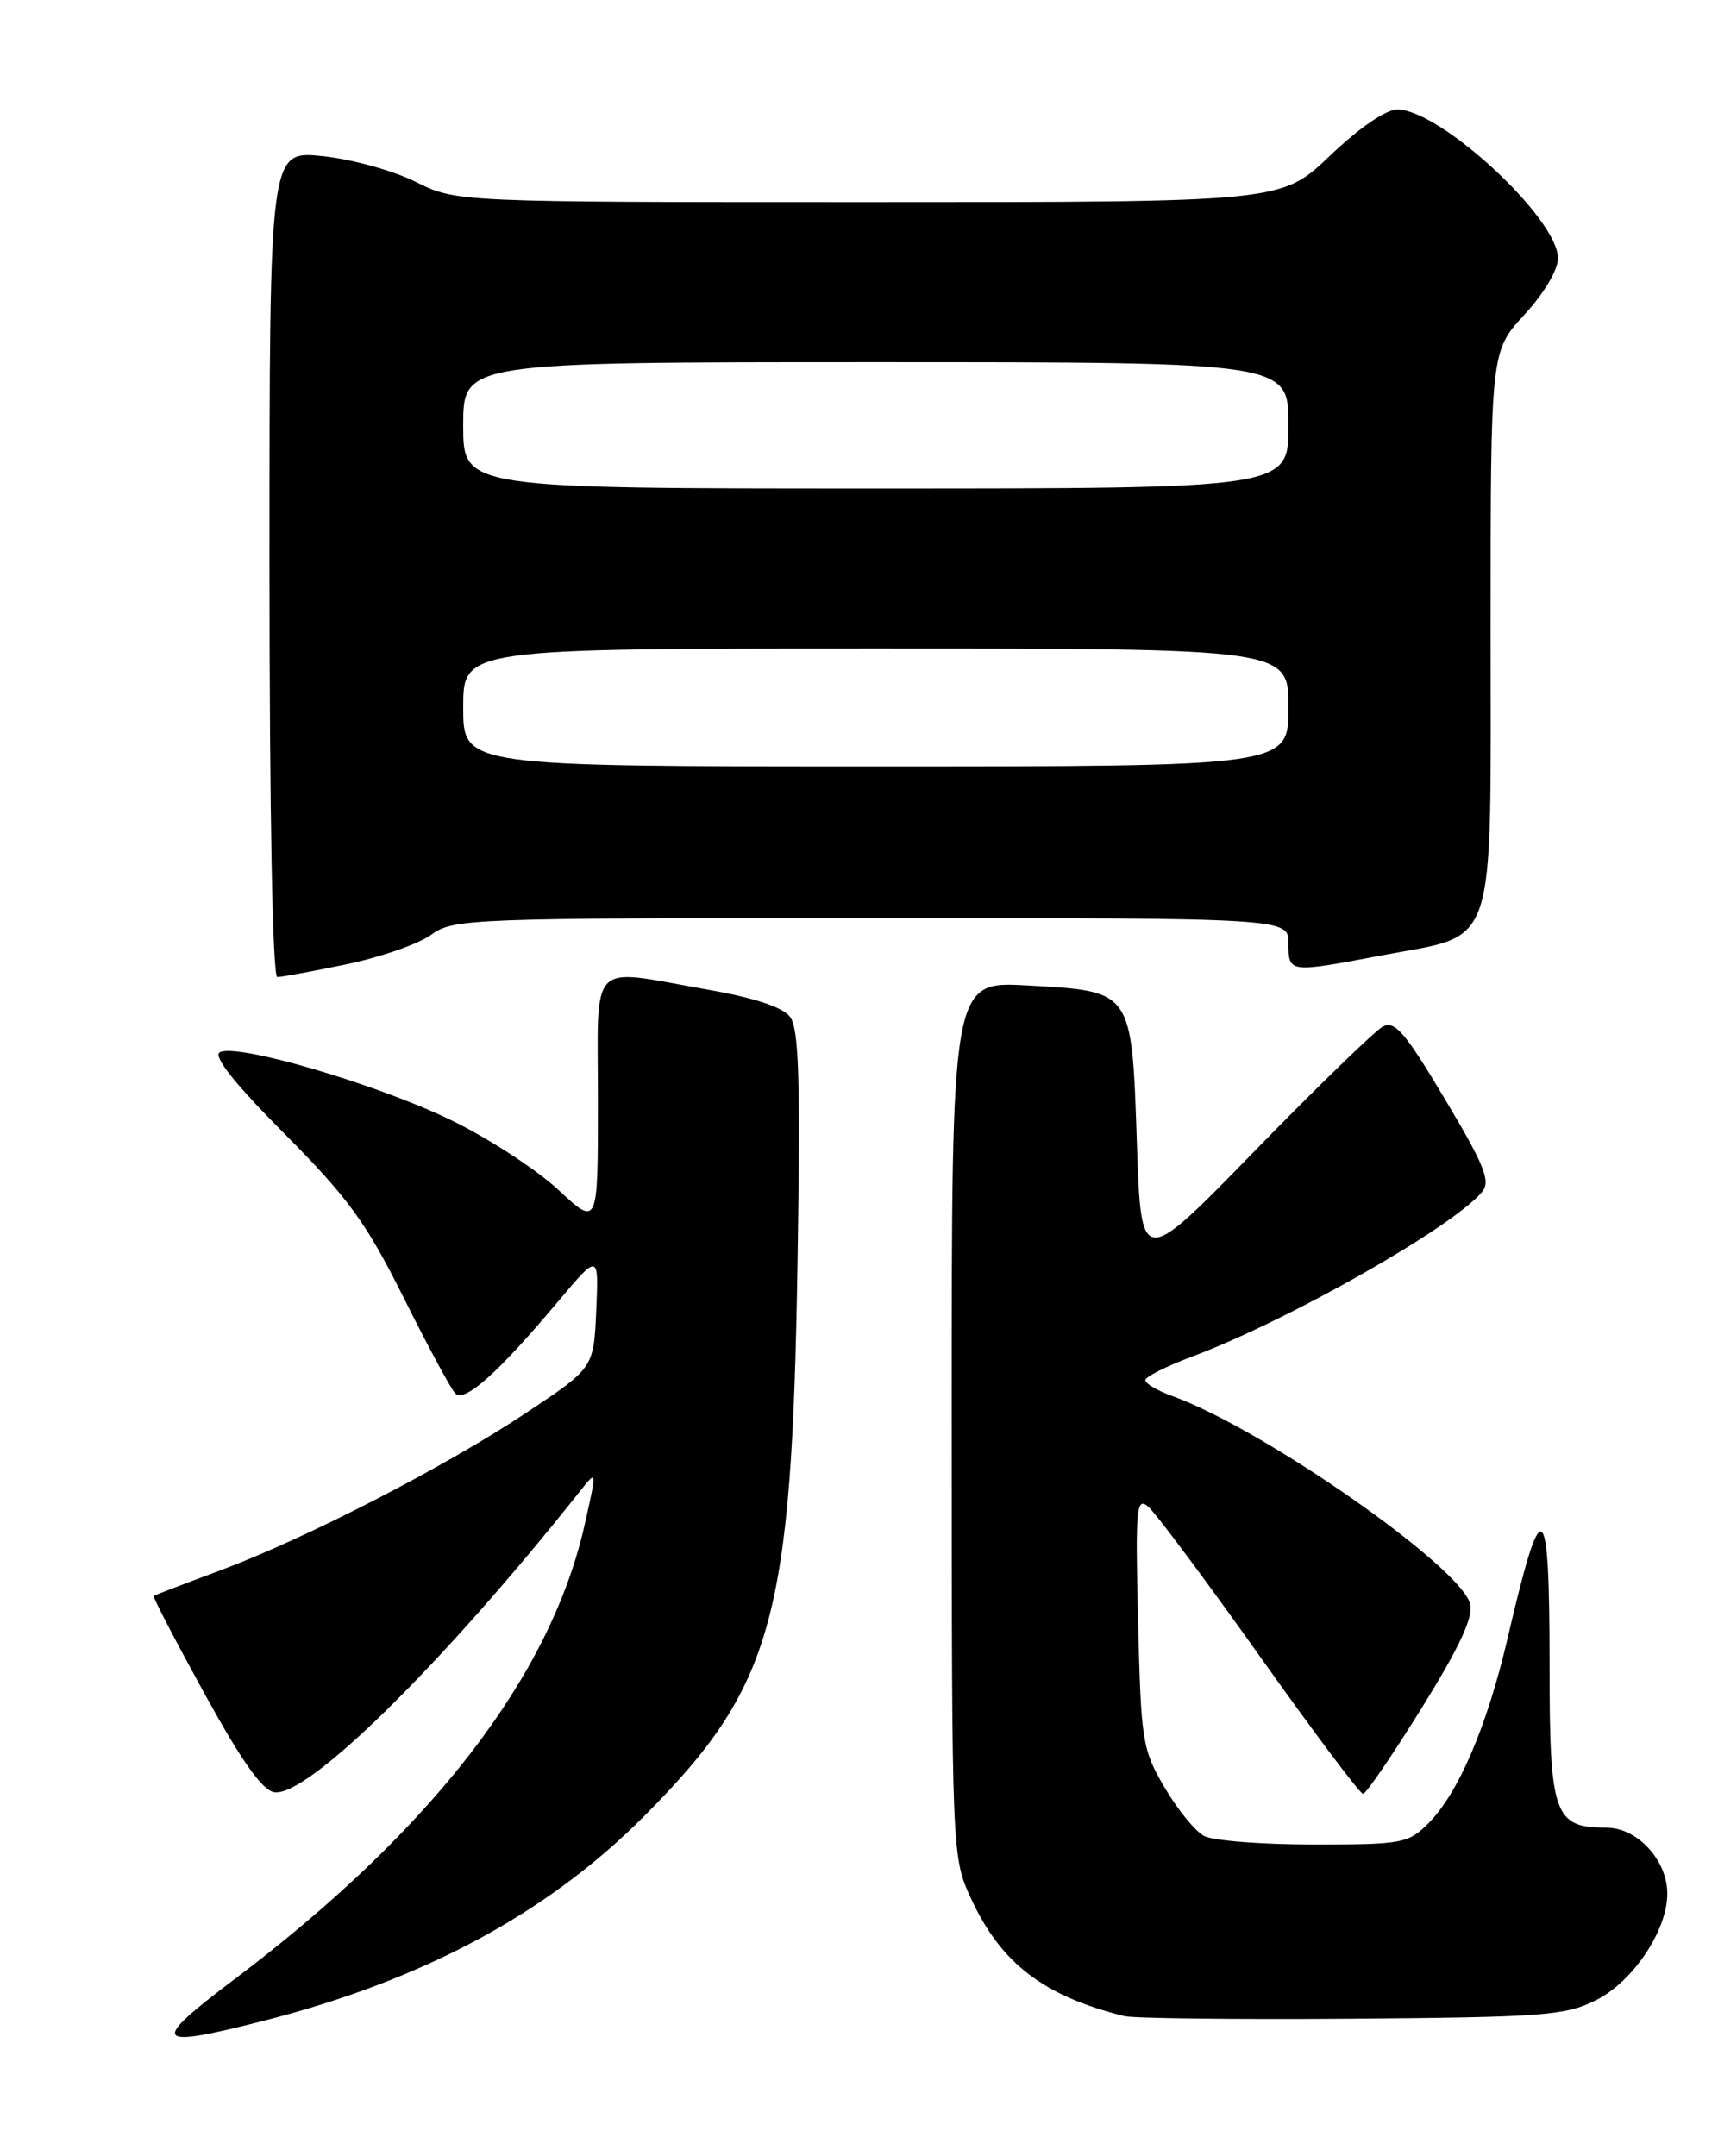 <?xml version="1.0" encoding="UTF-8" standalone="no"?>
<!DOCTYPE svg PUBLIC "-//W3C//DTD SVG 1.1//EN" "http://www.w3.org/Graphics/SVG/1.1/DTD/svg11.dtd" >
<svg xmlns="http://www.w3.org/2000/svg" xmlns:xlink="http://www.w3.org/1999/xlink" version="1.1" viewBox="0 0 204 256">
 <g >
 <path fill="currentColor"
d=" M 31.33 239.92 C 50.30 235.08 65.05 227.14 76.54 215.58 C 91.81 200.22 94.02 192.24 94.70 150.00 C 95.05 128.21 94.87 122.14 93.82 120.74 C 92.95 119.58 89.62 118.48 84.00 117.49 C 69.67 114.98 71.00 113.62 71.00 130.82 C 71.00 145.64 71.00 145.64 66.31 141.28 C 63.74 138.88 58.00 135.15 53.56 132.99 C 44.71 128.69 27.96 123.79 26.08 124.95 C 25.30 125.43 27.94 128.75 33.79 134.62 C 41.35 142.23 43.46 145.13 47.91 154.03 C 50.78 159.79 53.55 164.92 54.06 165.44 C 55.16 166.56 59.13 163.02 66.17 154.64 C 71.10 148.78 71.10 148.78 70.80 155.59 C 70.50 162.41 70.50 162.41 62.50 167.73 C 52.83 174.17 36.23 182.71 26.00 186.51 C 21.88 188.04 18.39 189.38 18.25 189.48 C 18.11 189.58 20.83 194.80 24.28 201.08 C 28.71 209.13 31.16 212.59 32.58 212.79 C 36.55 213.37 52.59 197.56 68.91 177.00 C 70.89 174.50 70.89 174.50 69.43 181.00 C 65.39 199.01 51.31 217.28 27.82 235.01 C 17.70 242.64 18.16 243.28 31.33 239.92 Z  M 189.49 237.49 C 193.87 235.31 197.96 229.24 197.98 224.88 C 198.01 220.89 194.44 217.00 190.76 217.00 C 184.53 217.00 184.00 215.50 184.00 197.85 C 184.00 177.40 183.13 176.82 179.02 194.50 C 176.58 204.96 173.17 212.92 169.61 216.48 C 167.22 218.87 166.52 219.00 155.98 219.00 C 149.87 219.00 144.01 218.54 142.97 217.98 C 141.92 217.42 139.81 214.83 138.29 212.23 C 135.64 207.73 135.49 206.77 135.14 192.53 C 134.81 179.13 134.93 177.70 136.31 178.85 C 137.16 179.55 143.11 187.52 149.53 196.56 C 155.95 205.60 161.49 212.99 161.85 212.98 C 162.21 212.98 165.34 208.39 168.81 202.80 C 173.31 195.56 174.97 192.00 174.57 190.44 C 173.47 186.03 150.06 169.69 139.25 165.77 C 137.46 165.13 136.00 164.27 136.00 163.87 C 136.00 163.47 138.47 162.22 141.49 161.09 C 152.96 156.80 172.51 145.70 175.99 141.51 C 177.03 140.25 176.29 138.39 171.57 130.49 C 166.82 122.52 165.62 121.13 164.18 121.90 C 163.24 122.41 156.40 129.05 148.98 136.66 C 135.50 150.50 135.50 150.50 135.00 135.78 C 134.38 117.47 134.54 117.70 121.97 117.00 C 113.00 116.50 113.00 116.50 113.01 168.50 C 113.02 220.50 113.02 220.50 115.35 225.51 C 118.90 233.14 123.95 236.99 133.50 239.37 C 134.60 239.64 146.75 239.78 160.50 239.68 C 183.24 239.50 185.86 239.31 189.49 237.49 Z  M 41.18 114.48 C 45.21 113.64 49.72 112.07 51.21 110.98 C 53.82 109.07 55.68 109.00 103.46 109.00 C 153.00 109.00 153.00 109.00 153.00 112.00 C 153.00 115.53 152.99 115.53 164.14 113.42 C 177.92 110.82 177.00 113.59 177.00 74.69 C 177.00 41.72 177.00 41.72 181.00 37.38 C 183.33 34.85 185.00 32.05 185.00 30.66 C 185.00 25.94 171.02 13.00 165.91 13.00 C 164.57 13.00 161.37 15.20 157.91 18.50 C 152.15 24.00 152.15 24.00 103.17 24.00 C 54.18 24.00 54.18 24.00 49.34 21.58 C 46.67 20.25 41.69 18.88 38.25 18.53 C 32.00 17.90 32.00 17.90 32.00 66.95 C 32.00 96.70 32.37 116.00 32.93 116.00 C 33.45 116.00 37.16 115.32 41.18 114.48 Z  M 55.00 84.00 C 55.00 77.00 55.00 77.00 104.00 77.00 C 153.00 77.00 153.00 77.00 153.00 84.00 C 153.00 91.00 153.00 91.00 104.00 91.00 C 55.00 91.00 55.00 91.00 55.00 84.00 Z  M 55.00 50.50 C 55.00 43.00 55.00 43.00 104.00 43.00 C 153.00 43.00 153.00 43.00 153.00 50.50 C 153.00 58.00 153.00 58.00 104.00 58.00 C 55.00 58.00 55.00 58.00 55.00 50.50 Z "/>
</g>
</svg>